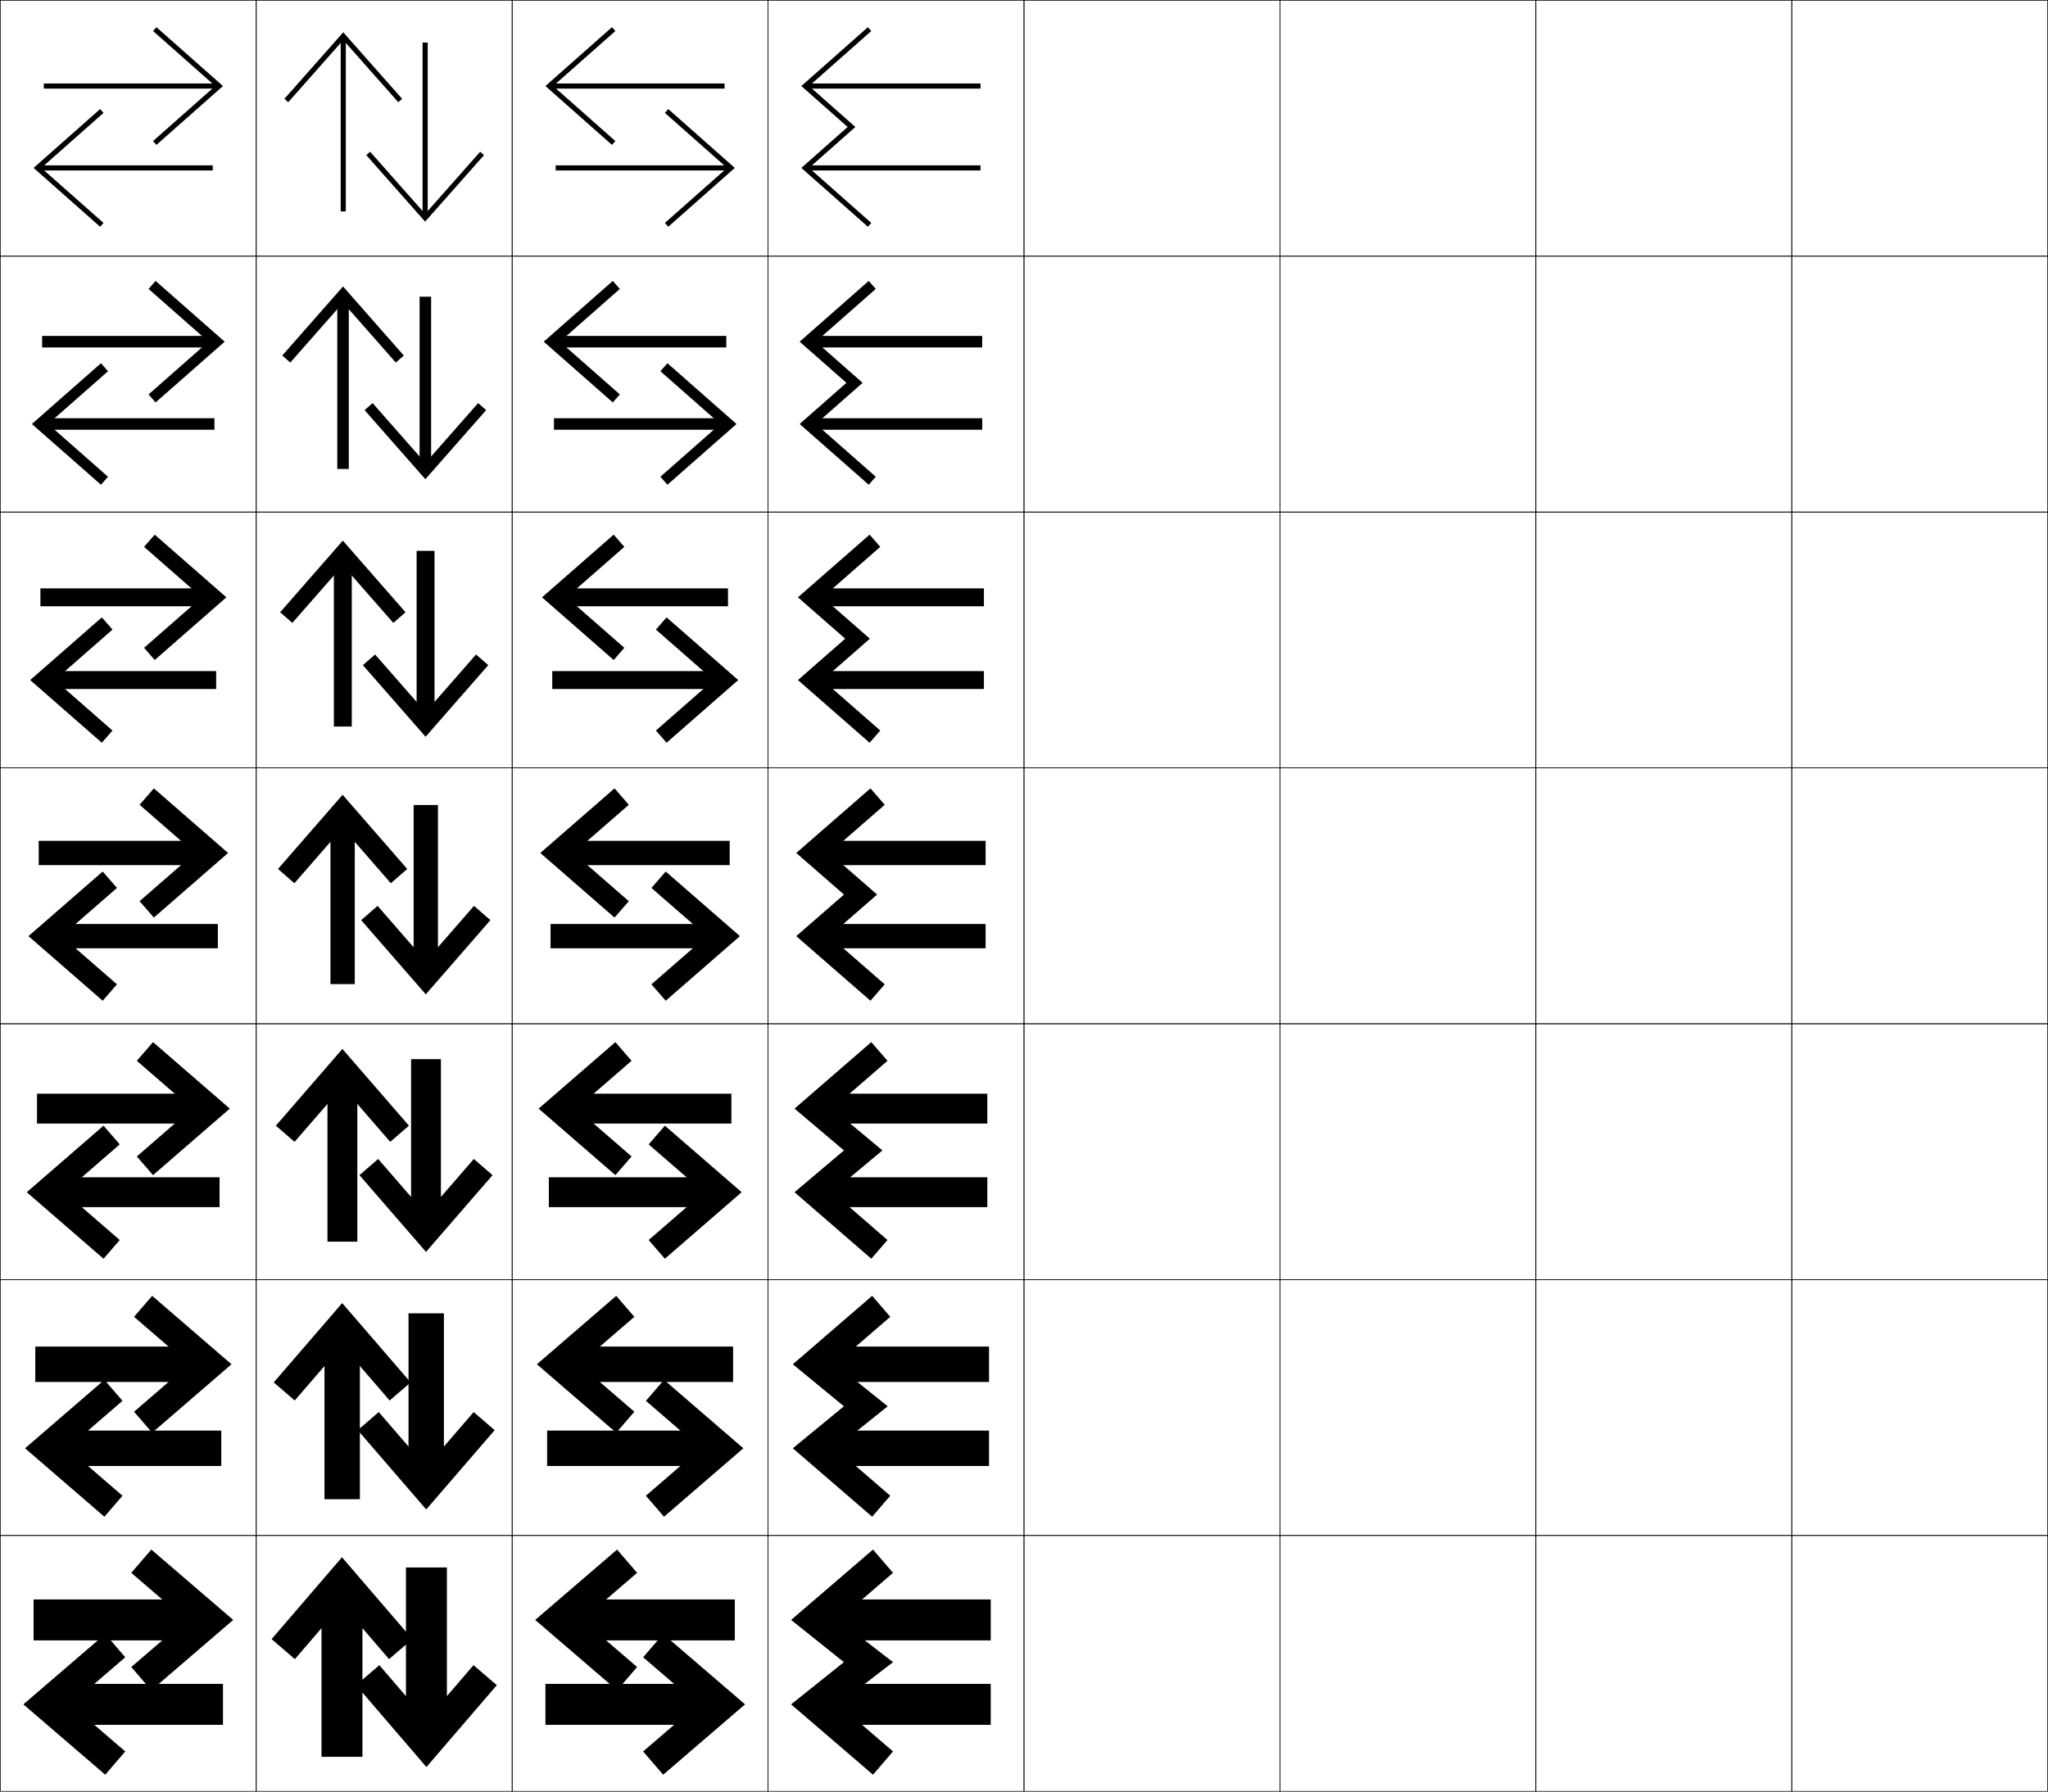 <?xml version="1.0" encoding="utf-8"?>
<!-- Generator: Adobe Illustrator 11 Build 225, SVG Export Plug-In . SVG Version: 6.0.0 Build 78)  -->
<!DOCTYPE svg PUBLIC "-//W3C//DTD SVG 1.0//EN"    "http://www.w3.org/TR/2001/REC-SVG-20010904/DTD/svg10.dtd">
<svg  xmlns="http://www.w3.org/2000/svg" xmlns:xlink="http://www.w3.org/1999/xlink" xmlns:a="http://ns.adobe.com/AdobeSVGViewerExtensions/3.0/"
	 width="800.25" height="700.25" viewBox="0 0 800.25 700.25" overflow="visible" enable-background="new 0 0 800.25 700.25"
	 xml:space="preserve">
		<g id="glyphs">
			<g>
				<rect x="0.125" y="0.125" fill="none" stroke="#000000" stroke-width="0.25" width="100" height="100"/> 
				<rect x="100.125" y="0.125" fill="none" stroke="#000000" stroke-width="0.25" width="100" height="100"/> 
				<rect x="0.125" y="100.125" fill="none" stroke="#000000" stroke-width="0.25" width="100" height="100"/> 
				<rect x="100.125" y="100.125" fill="none" stroke="#000000" stroke-width="0.25" width="100" height="100"/> 
				<rect x="0.125" y="200.125" fill="none" stroke="#000000" stroke-width="0.25" width="100" height="100"/> 
				<rect x="100.125" y="200.125" fill="none" stroke="#000000" stroke-width="0.25" width="100" height="100"/> 
				<rect x="0.125" y="300.125" fill="none" stroke="#000000" stroke-width="0.25" width="100" height="100"/> 
				<rect x="100.125" y="300.125" fill="none" stroke="#000000" stroke-width="0.25" width="100" height="100"/> 
				<rect x="0.125" y="400.125" fill="none" stroke="#000000" stroke-width="0.25" width="100" height="100"/> 
				<rect x="100.125" y="400.125" fill="none" stroke="#000000" stroke-width="0.25" width="100" height="100"/> 
				<rect x="0.125" y="500.125" fill="none" stroke="#000000" stroke-width="0.25" width="100" height="100"/> 
				<rect x="100.125" y="500.125" fill="none" stroke="#000000" stroke-width="0.25" width="100" height="100"/> 
				<rect x="0.125" y="600.125" fill="none" stroke="#000000" stroke-width="0.25" width="100" height="100"/> 
				<rect x="100.125" y="600.125" fill="none" stroke="#000000" stroke-width="0.25" width="100" height="100"/> 
				<rect x="600.125" y="0.125" fill="none" stroke="#000000" stroke-width="0.25" width="100" height="100"/> 
				<rect x="700.125" y="0.125" fill="none" stroke="#000000" stroke-width="0.25" width="100" height="100"/> 
				<rect x="600.125" y="100.125" fill="none" stroke="#000000" stroke-width="0.25" width="100" height="100"/> 
				<rect x="700.125" y="100.125" fill="none" stroke="#000000" stroke-width="0.25" width="100" height="100"/> 
				<rect x="600.125" y="200.125" fill="none" stroke="#000000" stroke-width="0.25" width="100" height="100"/> 
				<rect x="700.125" y="200.125" fill="none" stroke="#000000" stroke-width="0.25" width="100" height="100"/> 
				<rect x="600.125" y="300.125" fill="none" stroke="#000000" stroke-width="0.25" width="100" height="100"/> 
				<rect x="700.125" y="300.125" fill="none" stroke="#000000" stroke-width="0.25" width="100" height="100"/> 
				<rect x="600.125" y="400.125" fill="none" stroke="#000000" stroke-width="0.25" width="100" height="100"/> 
				<rect x="700.125" y="400.125" fill="none" stroke="#000000" stroke-width="0.25" width="100" height="100"/> 
				<rect x="600.125" y="500.125" fill="none" stroke="#000000" stroke-width="0.25" width="100" height="100"/> 
				<rect x="700.125" y="500.125" fill="none" stroke="#000000" stroke-width="0.25" width="100" height="100"/> 
				<rect x="600.125" y="600.125" fill="none" stroke="#000000" stroke-width="0.25" width="100" height="100"/> 
				<rect x="700.125" y="600.125" fill="none" stroke="#000000" stroke-width="0.25" width="100" height="100"/> 
				<rect x="200.125" y="0.125" fill="none" stroke="#000000" stroke-width="0.25" width="100" height="100"/> 
				<rect x="300.125" y="0.125" fill="none" stroke="#000000" stroke-width="0.25" width="100" height="100"/> 
				<rect x="400.125" y="0.125" fill="none" stroke="#000000" stroke-width="0.25" width="100" height="100"/> 
				<rect x="500.125" y="0.125" fill="none" stroke="#000000" stroke-width="0.25" width="100" height="100"/> 
				<rect x="200.125" y="100.125" fill="none" stroke="#000000" stroke-width="0.25" width="100" height="100"/> 
				<rect x="300.125" y="100.125" fill="none" stroke="#000000" stroke-width="0.25" width="100" height="100"/> 
				<rect x="400.125" y="100.125" fill="none" stroke="#000000" stroke-width="0.25" width="100" height="100"/> 
				<rect x="500.125" y="100.125" fill="none" stroke="#000000" stroke-width="0.25" width="100" height="100"/> 
				<rect x="200.125" y="200.125" fill="none" stroke="#000000" stroke-width="0.25" width="100" height="100"/> 
				<rect x="300.125" y="200.125" fill="none" stroke="#000000" stroke-width="0.25" width="100" height="100"/> 
				<rect x="400.125" y="200.125" fill="none" stroke="#000000" stroke-width="0.25" width="100" height="100"/> 
				<rect x="500.125" y="200.125" fill="none" stroke="#000000" stroke-width="0.25" width="100" height="100"/> 
				<rect x="200.125" y="300.125" fill="none" stroke="#000000" stroke-width="0.25" width="100" height="100"/> 
				<rect x="300.125" y="300.125" fill="none" stroke="#000000" stroke-width="0.25" width="100" height="100"/> 
				<rect x="400.125" y="300.125" fill="none" stroke="#000000" stroke-width="0.25" width="100" height="100"/> 
				<rect x="500.125" y="300.125" fill="none" stroke="#000000" stroke-width="0.25" width="100" height="100"/> 
				<rect x="200.125" y="400.125" fill="none" stroke="#000000" stroke-width="0.25" width="100" height="100"/> 
				<rect x="300.125" y="400.125" fill="none" stroke="#000000" stroke-width="0.25" width="100" height="100"/> 
				<rect x="400.125" y="400.125" fill="none" stroke="#000000" stroke-width="0.25" width="100" height="100"/> 
				<rect x="500.125" y="400.125" fill="none" stroke="#000000" stroke-width="0.25" width="100" height="100"/> 
				<rect x="200.125" y="500.125" fill="none" stroke="#000000" stroke-width="0.25" width="100" height="100"/> 
				<rect x="300.125" y="500.125" fill="none" stroke="#000000" stroke-width="0.25" width="100" height="100"/> 
				<rect x="400.125" y="500.125" fill="none" stroke="#000000" stroke-width="0.25" width="100" height="100"/> 
				<rect x="500.125" y="500.125" fill="none" stroke="#000000" stroke-width="0.25" width="100" height="100"/> 
				<rect x="200.125" y="600.125" fill="none" stroke="#000000" stroke-width="0.25" width="100" height="100"/> 
				<rect x="300.125" y="600.125" fill="none" stroke="#000000" stroke-width="0.25" width="100" height="100"/> 
				<rect x="400.125" y="600.125" fill="none" stroke="#000000" stroke-width="0.25" width="100" height="100"/> 
				<rect x="500.125" y="600.125" fill="none" stroke="#000000" stroke-width="0.25" width="100" height="100"/> 
			</g>
			<g>
				<g>
					<g>
						<polygon points="59.8,12.124 61.125,10.626 87.125,33.626 61.125,56.626 59.8,55.128 
							84.106,33.626 "/>
						<rect x="17.125" y="32.626" width="68" height="2"/> 
					</g>
					<g>
						<polygon points="40.45,44.124 39.125,42.626 13.125,65.626 39.125,88.626 40.45,87.128 
							16.144,65.626 "/>
						<rect x="15.125" y="64.626" width="68" height="2"/> 
					</g>
				</g>
				<g>
					<g>
						<polygon points="58.047,112.928 60.792,109.792 87.791,133.542 60.792,157.292 
							58.047,154.157 81.464,133.542 "/>
						<rect x="16.458" y="131.292" width="67.833" height="4.5"/> 
					</g>
					<g>
						<polygon points="42.202,145.095 39.458,141.958 12.458,165.709 39.458,189.459 
							42.202,186.323 18.785,165.709 "/>
						<rect x="15.958" y="163.459" width="67.833" height="4.5"/> 
					</g>
				</g>
				<g>
					<g>
						<polygon points="56.295,213.732 60.458,208.959 88.458,233.458 60.458,257.958 
							56.295,253.185 78.823,233.458 "/>
						<rect x="15.792" y="229.958" width="67.667" height="7"/> 
					</g>
					<g>
						<polygon points="43.955,246.065 39.792,241.292 11.792,265.792 39.792,290.292 
							43.955,285.519 21.427,265.792 "/>
						<rect x="16.792" y="262.292" width="67.667" height="7"/> 
					</g>
				</g>
				<g>
					<g>
						<polygon points="54.543,314.536 60.125,308.125 89.125,333.375 60.125,358.625 54.543,352.214 
							76.181,333.375 "/>
						<rect x="15.125" y="328.625" width="67.5" height="9.5"/> 
					</g>
					<g>
						<polygon points="45.707,347.036 40.125,340.625 11.125,365.875 40.125,391.125 45.707,384.714 
							24.069,365.875 "/>
						<rect x="17.625" y="361.125" width="67.5" height="9.5"/> 
					</g>
				</g>
				<g>
					<g>
						<polygon points="53.463,414.599 59.791,407.291 89.792,433.292 59.791,459.291 
							53.463,451.983 75.025,433.292 "/>
						<rect x="14.458" y="427.458" width="67.333" height="11.667"/> 
					</g>
					<g>
						<polygon points="46.786,447.266 40.458,439.958 10.458,465.958 40.458,491.958 
							46.786,484.65 25.225,465.958 "/>
						<rect x="18.458" y="460.125" width="67.333" height="11.666"/> 
					</g>
				</g>
				<g>
					<g>
						<polygon points="52.384,514.662 59.458,506.458 90.458,533.208 59.458,559.958 
							52.384,551.754 73.869,533.208 "/>
						<rect x="13.792" y="526.292" width="67.167" height="13.833"/> 
					</g>
					<g>
						<polygon points="47.866,547.496 40.792,539.292 9.792,566.042 40.792,592.792 
							47.866,584.588 26.381,566.042 "/>
						<rect x="19.292" y="559.125" width="67.167" height="13.833"/> 
					</g>
				</g>
				<g>
					<g>
						<polygon points="51.304,614.726 59.125,605.625 91.125,633.125 59.125,660.625 51.304,651.524 
							72.713,633.125 "/>
						<rect x="13.125" y="625.125" width="67" height="16"/> 
					</g>
					<g>
						<polygon points="48.946,647.726 41.125,638.625 9.125,666.125 41.125,693.625 48.946,684.524 
							27.537,666.125 "/>
						<rect x="20.125" y="658.125" width="67" height="16"/> 
					</g>
				</g>
			</g>
			<g>
				<g>
					<g>
						<polygon points="112.623,39.951 111.125,38.626 134.125,12.626 157.125,38.626 155.627,39.951 
							134.125,15.645 "/>
						<rect x="133.125" y="14.626" width="2" height="68"/> 
					</g>
					<g>
						<polygon points="144.623,59.301 143.125,60.626 166.125,86.626 189.125,60.626 187.627,59.301 
							166.125,83.607 "/>
						<rect x="165.125" y="16.626" width="2" height="68"/> 
					</g>
				</g>
				<g>
					<g>
						<polygon points="113.427,141.703 110.291,138.958 134.042,111.958 157.792,138.958 
							154.656,141.703 134.042,118.286 "/>
						<rect x="131.792" y="115.458" width="4.5" height="67.834"/> 
					</g>
					<g>
						<polygon points="145.593,157.548 142.458,160.292 166.208,187.292 189.958,160.292 
							186.822,157.548 166.208,180.965 "/>
						<rect x="163.958" y="115.959" width="4.5" height="67.833"/> 
					</g>
				</g>
				<g>
					<g>
						<polygon points="114.231,243.455 109.458,239.292 133.958,211.292 158.458,239.292 
							153.685,243.455 133.958,220.928 "/>
						<rect x="130.458" y="216.292" width="7" height="67.667"/> 
					</g>
					<g>
						<polygon points="146.565,255.796 141.792,259.958 166.292,287.958 190.792,259.958 
							186.019,255.796 166.292,278.323 "/>
						<rect x="162.792" y="215.292" width="7" height="67.667"/> 
					</g>
				</g>
				<g>
					<g>
						<polygon points="115.036,345.207 108.625,339.625 133.875,310.625 159.125,339.625 152.714,345.207 
							133.875,323.569 "/>
						<rect x="129.125" y="317.125" width="9.5" height="67.5"/> 
					</g>
					<g>
						<polygon points="147.536,354.044 141.125,359.625 166.375,388.625 191.625,359.625 185.214,354.044 
							166.375,375.681 "/>
						<rect x="161.625" y="314.625" width="9.5" height="67.5"/> 
					</g>
				</g>
				<g>
					<g>
						<polygon points="115.099,446.286 107.792,439.958 133.792,409.958 159.791,439.958 
							152.484,446.286 133.792,424.726 "/>
						<rect x="127.958" y="417.958" width="11.667" height="67.333"/> 
					</g>
					<g>
						<polygon points="147.766,452.964 140.458,459.292 166.458,489.291 192.458,459.292 
							185.15,452.964 166.458,474.524 "/>
						<rect x="160.625" y="413.958" width="11.666" height="67.334"/> 
					</g>
				</g>
				<g>
					<g>
						<polygon points="115.163,547.366 106.958,540.292 133.708,509.292 160.458,540.292 
							152.254,547.366 133.708,525.881 "/>
						<rect x="126.792" y="518.792" width="13.833" height="67.166"/> 
					</g>
					<g>
						<polygon points="147.996,551.884 139.792,558.958 166.542,589.958 193.292,558.958 
							185.087,551.884 166.542,573.369 "/>
						<rect x="159.625" y="513.292" width="13.833" height="67.166"/> 
					</g>
				</g>
				<g>
					<g>
						<polygon points="115.226,648.446 106.125,640.625 133.625,608.625 161.125,640.625 152.024,648.446 
							133.625,627.037 "/>
						<rect x="125.625" y="619.625" width="16" height="67"/> 
					</g>
					<g>
						<polygon points="148.226,650.804 139.125,658.625 166.625,690.625 194.125,658.625 185.024,650.804 
							166.625,672.214 "/>
						<rect x="158.625" y="612.625" width="16" height="67"/> 
					</g>
				</g>
			</g>
			<g>
				<g>
					<g>
						<polygon points="240.45,12.124 239.125,10.626 213.125,33.626 239.125,56.626 240.45,55.128 
							216.144,33.626 "/>
						<rect x="215.125" y="32.626" width="68" height="2"/> 
					</g>
					<g>
						<polygon points="259.8,44.124 261.125,42.626 287.125,65.626 261.125,88.626 259.8,87.128 
							284.106,65.626 "/>
						<rect x="217.125" y="64.626" width="68" height="2"/> 
					</g>
				</g>
				<g>
					<g>
						<polygon points="242.202,112.928 239.458,109.792 212.458,133.542 239.458,157.292 
							242.202,154.157 218.785,133.542 "/>
						<rect x="215.958" y="131.292" width="67.833" height="4.5"/> 
					</g>
					<g>
						<polygon points="258.047,145.095 260.791,141.958 287.792,165.709 260.791,189.459 
							258.047,186.323 281.464,165.709 "/>
						<rect x="216.458" y="163.459" width="67.833" height="4.5"/> 
					</g>
				</g>
				<g>
					<g>
						<polygon points="243.955,213.732 239.792,208.959 211.792,233.458 239.792,257.958 
							243.955,253.185 221.428,233.458 "/>
						<rect x="216.792" y="229.958" width="67.667" height="7"/> 
					</g>
					<g>
						<polygon points="256.295,246.065 260.458,241.292 288.458,265.792 260.458,290.292 
							256.295,285.519 278.823,265.792 "/>
						<rect x="215.792" y="262.292" width="67.667" height="7"/> 
					</g>
				</g>
				<g>
					<g>
						<polygon points="245.707,314.536 240.125,308.125 211.125,333.375 240.125,358.625 245.707,352.214 
							224.069,333.375 "/>
						<rect x="217.625" y="328.625" width="67.5" height="9.5"/> 
					</g>
					<g>
						<polygon points="254.543,347.036 260.125,340.625 289.125,365.875 260.125,391.125 254.543,384.714 
							276.181,365.875 "/>
						<rect x="215.125" y="361.125" width="67.5" height="9.5"/> 
					</g>
				</g>
				<g>
					<g>
						<polygon points="246.786,414.599 240.458,407.291 210.458,433.292 240.458,459.291 
							246.786,451.983 225.225,433.292 "/>
						<rect x="218.458" y="427.458" width="67.333" height="11.667"/> 
					</g>
					<g>
						<polygon points="253.463,447.266 259.792,439.958 289.792,465.958 259.792,491.958 
							253.463,484.65 275.024,465.958 "/>
						<rect x="214.458" y="460.125" width="67.333" height="11.666"/> 
					</g>
				</g>
				<g>
					<g>
						<polygon points="247.866,514.662 240.792,506.458 209.792,533.208 240.792,559.958 
							247.866,551.754 226.381,533.208 "/>
						<rect x="219.292" y="526.292" width="67.167" height="13.833"/> 
					</g>
					<g>
						<polygon points="252.384,547.496 259.458,539.292 290.458,566.042 259.458,592.792 
							252.384,584.588 273.869,566.042 "/>
						<rect x="213.792" y="559.125" width="67.167" height="13.833"/> 
					</g>
				</g>
				<g>
					<g>
						<polygon points="248.946,614.726 241.125,605.625 209.125,633.125 241.125,660.625 248.946,651.524 
							227.537,633.125 "/>
						<rect x="220.125" y="625.125" width="67" height="16"/> 
					</g>
					<g>
						<polygon points="251.304,647.726 259.125,638.625 291.125,666.125 259.125,693.625 251.304,684.524 
							272.713,666.125 "/>
						<rect x="213.125" y="658.125" width="67" height="16"/> 
					</g>
				</g>
			</g>
			<g>
				<g>
					<polygon points="334.23,49.626 316.144,33.626 340.45,12.124 339.125,10.626 
						313.125,33.626 331.212,49.626 313.125,65.626 339.125,88.626 340.45,87.128 
						316.144,65.626 "/>
					<rect x="315.125" y="32.626" width="68" height="2"/> 
					<rect x="315.125" y="64.626" width="68" height="2"/> 
				</g>
				<g>
					<polygon points="337.064,149.625 318.785,133.542 342.202,112.928 339.458,109.792 
						312.458,133.542 330.737,149.625 312.458,165.709 339.458,189.459 342.202,186.323 
						318.785,165.709 "/>
					<rect x="315.958" y="131.292" width="67.833" height="4.5"/> 
					<rect x="315.958" y="163.459" width="67.833" height="4.5"/> 
				</g>
				<g>
					<polygon points="339.898,249.625 321.427,233.458 343.955,213.732 339.792,208.959 
						311.792,233.458 330.263,249.625 311.792,265.792 339.792,290.292 343.955,285.519 
						321.427,265.792 "/>
					<rect x="316.792" y="229.958" width="67.667" height="7"/> 
					<rect x="316.792" y="262.292" width="67.667" height="7"/> 
				</g>
				<g>
					<polygon points="342.732,349.625 324.069,333.375 345.707,314.536 340.125,308.125 311.125,333.375 
						329.788,349.625 311.125,365.875 340.125,391.125 345.707,384.714 324.069,365.875 "/>
					<rect x="317.625" y="328.625" width="67.5" height="9.5"/> 
					<rect x="317.625" y="361.125" width="67.5" height="9.5"/> 
				</g>
				<g>
					<polygon points="325.225,433.292 346.786,414.599 340.458,407.291 310.458,433.292 
						329.774,449.625 310.458,465.958 340.458,491.958 346.786,484.65 325.225,465.958 
						344.804,449.625 "/>
					<rect x="318.458" y="427.458" width="67.333" height="11.667"/> 
					<rect x="318.458" y="460.125" width="67.333" height="11.666"/> 
				</g>
				<g>
					<polygon points="326.381,533.208 347.866,514.662 340.792,506.458 309.792,533.208 
						329.762,549.625 309.792,566.042 340.792,592.792 347.866,584.588 326.381,566.042 
						346.875,549.625 "/>
					<rect x="319.292" y="526.292" width="67.167" height="13.833"/> 
					<rect x="319.292" y="559.125" width="67.167" height="13.833"/> 
				</g>
				<g>
					<polygon points="327.537,633.125 348.946,614.726 341.125,605.625 309.125,633.125 329.749,649.625 
						309.125,666.125 341.125,693.625 348.946,684.524 327.537,666.125 348.946,649.625 "/>
					<rect x="320.125" y="625.125" width="67" height="16"/> 
					<rect x="320.125" y="658.125" width="67" height="16"/> 
				</g>
			</g>
		</g>
	</svg>
